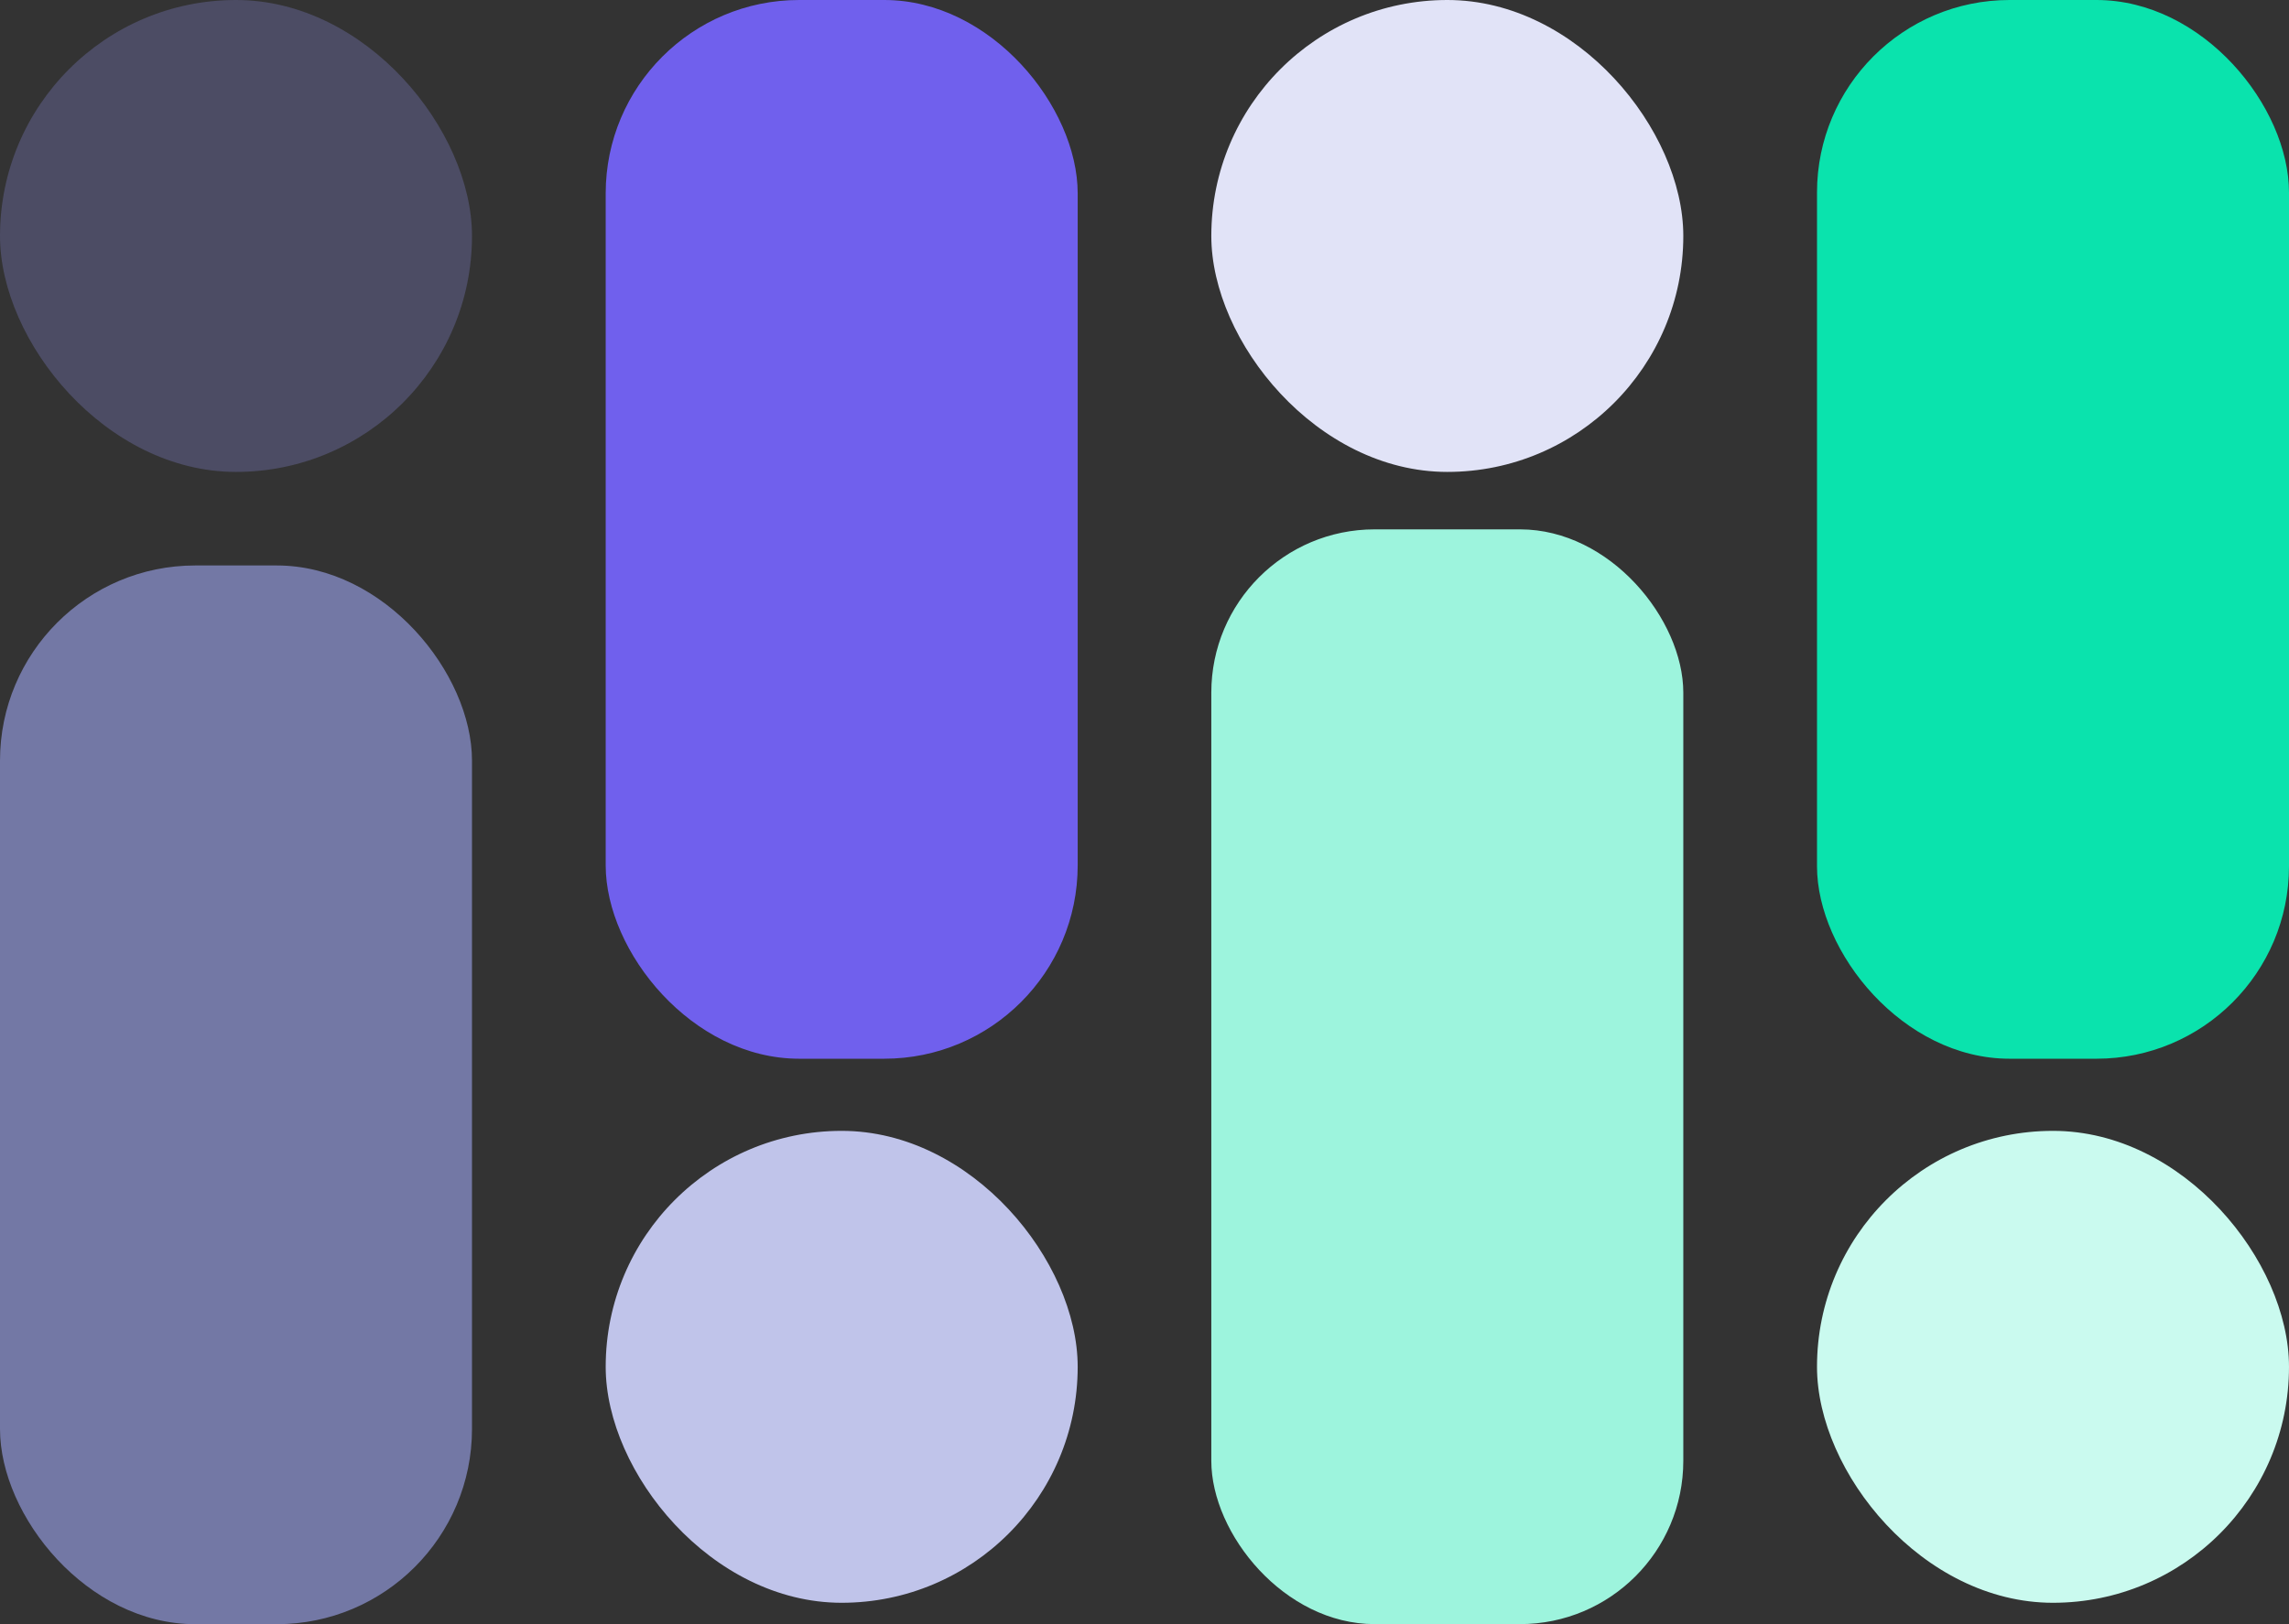 <svg id="Layer_1" data-name="Layer 1" xmlns="http://www.w3.org/2000/svg" viewBox="0 0 313.14 222.22"><rect x="0" y="0" width="313.14" height="222.22" fill="#333333" stroke="none"/><defs><style>.cls-1{fill:#7060ed;}.cls-2{fill:#7378a5;}.cls-3{fill:#9df4dd;}.cls-4{fill:#0ae3ad;}.cls-5{fill:#4c4c64;}.cls-6{fill:#e1e3f7;}.cls-7{fill:#cafaef;}.cls-8{fill:#c0c4ea;}</style></defs><title>logoCvr</title><rect class="cls-1" x="82.86" width="64.57" height="144.86" rx="26.46"/><rect class="cls-2" y="77.37" width="64.57" height="144.86" rx="26.71"/><rect class="cls-3" x="165.71" y="72.43" width="64.57" height="149.79" rx="22.34"/><rect class="cls-4" x="248.57" width="64.57" height="144.86" rx="26.34"/><rect class="cls-5" width="64.57" height="64.57" rx="32.29"/><rect class="cls-6" x="165.71" width="64.57" height="64.57" rx="32.29"/><rect class="cls-7" x="248.57" y="154.73" width="64.57" height="64.57" rx="32.29"/><rect class="cls-8" x="82.86" y="154.73" width="64.57" height="64.57" rx="32.29"/></svg>